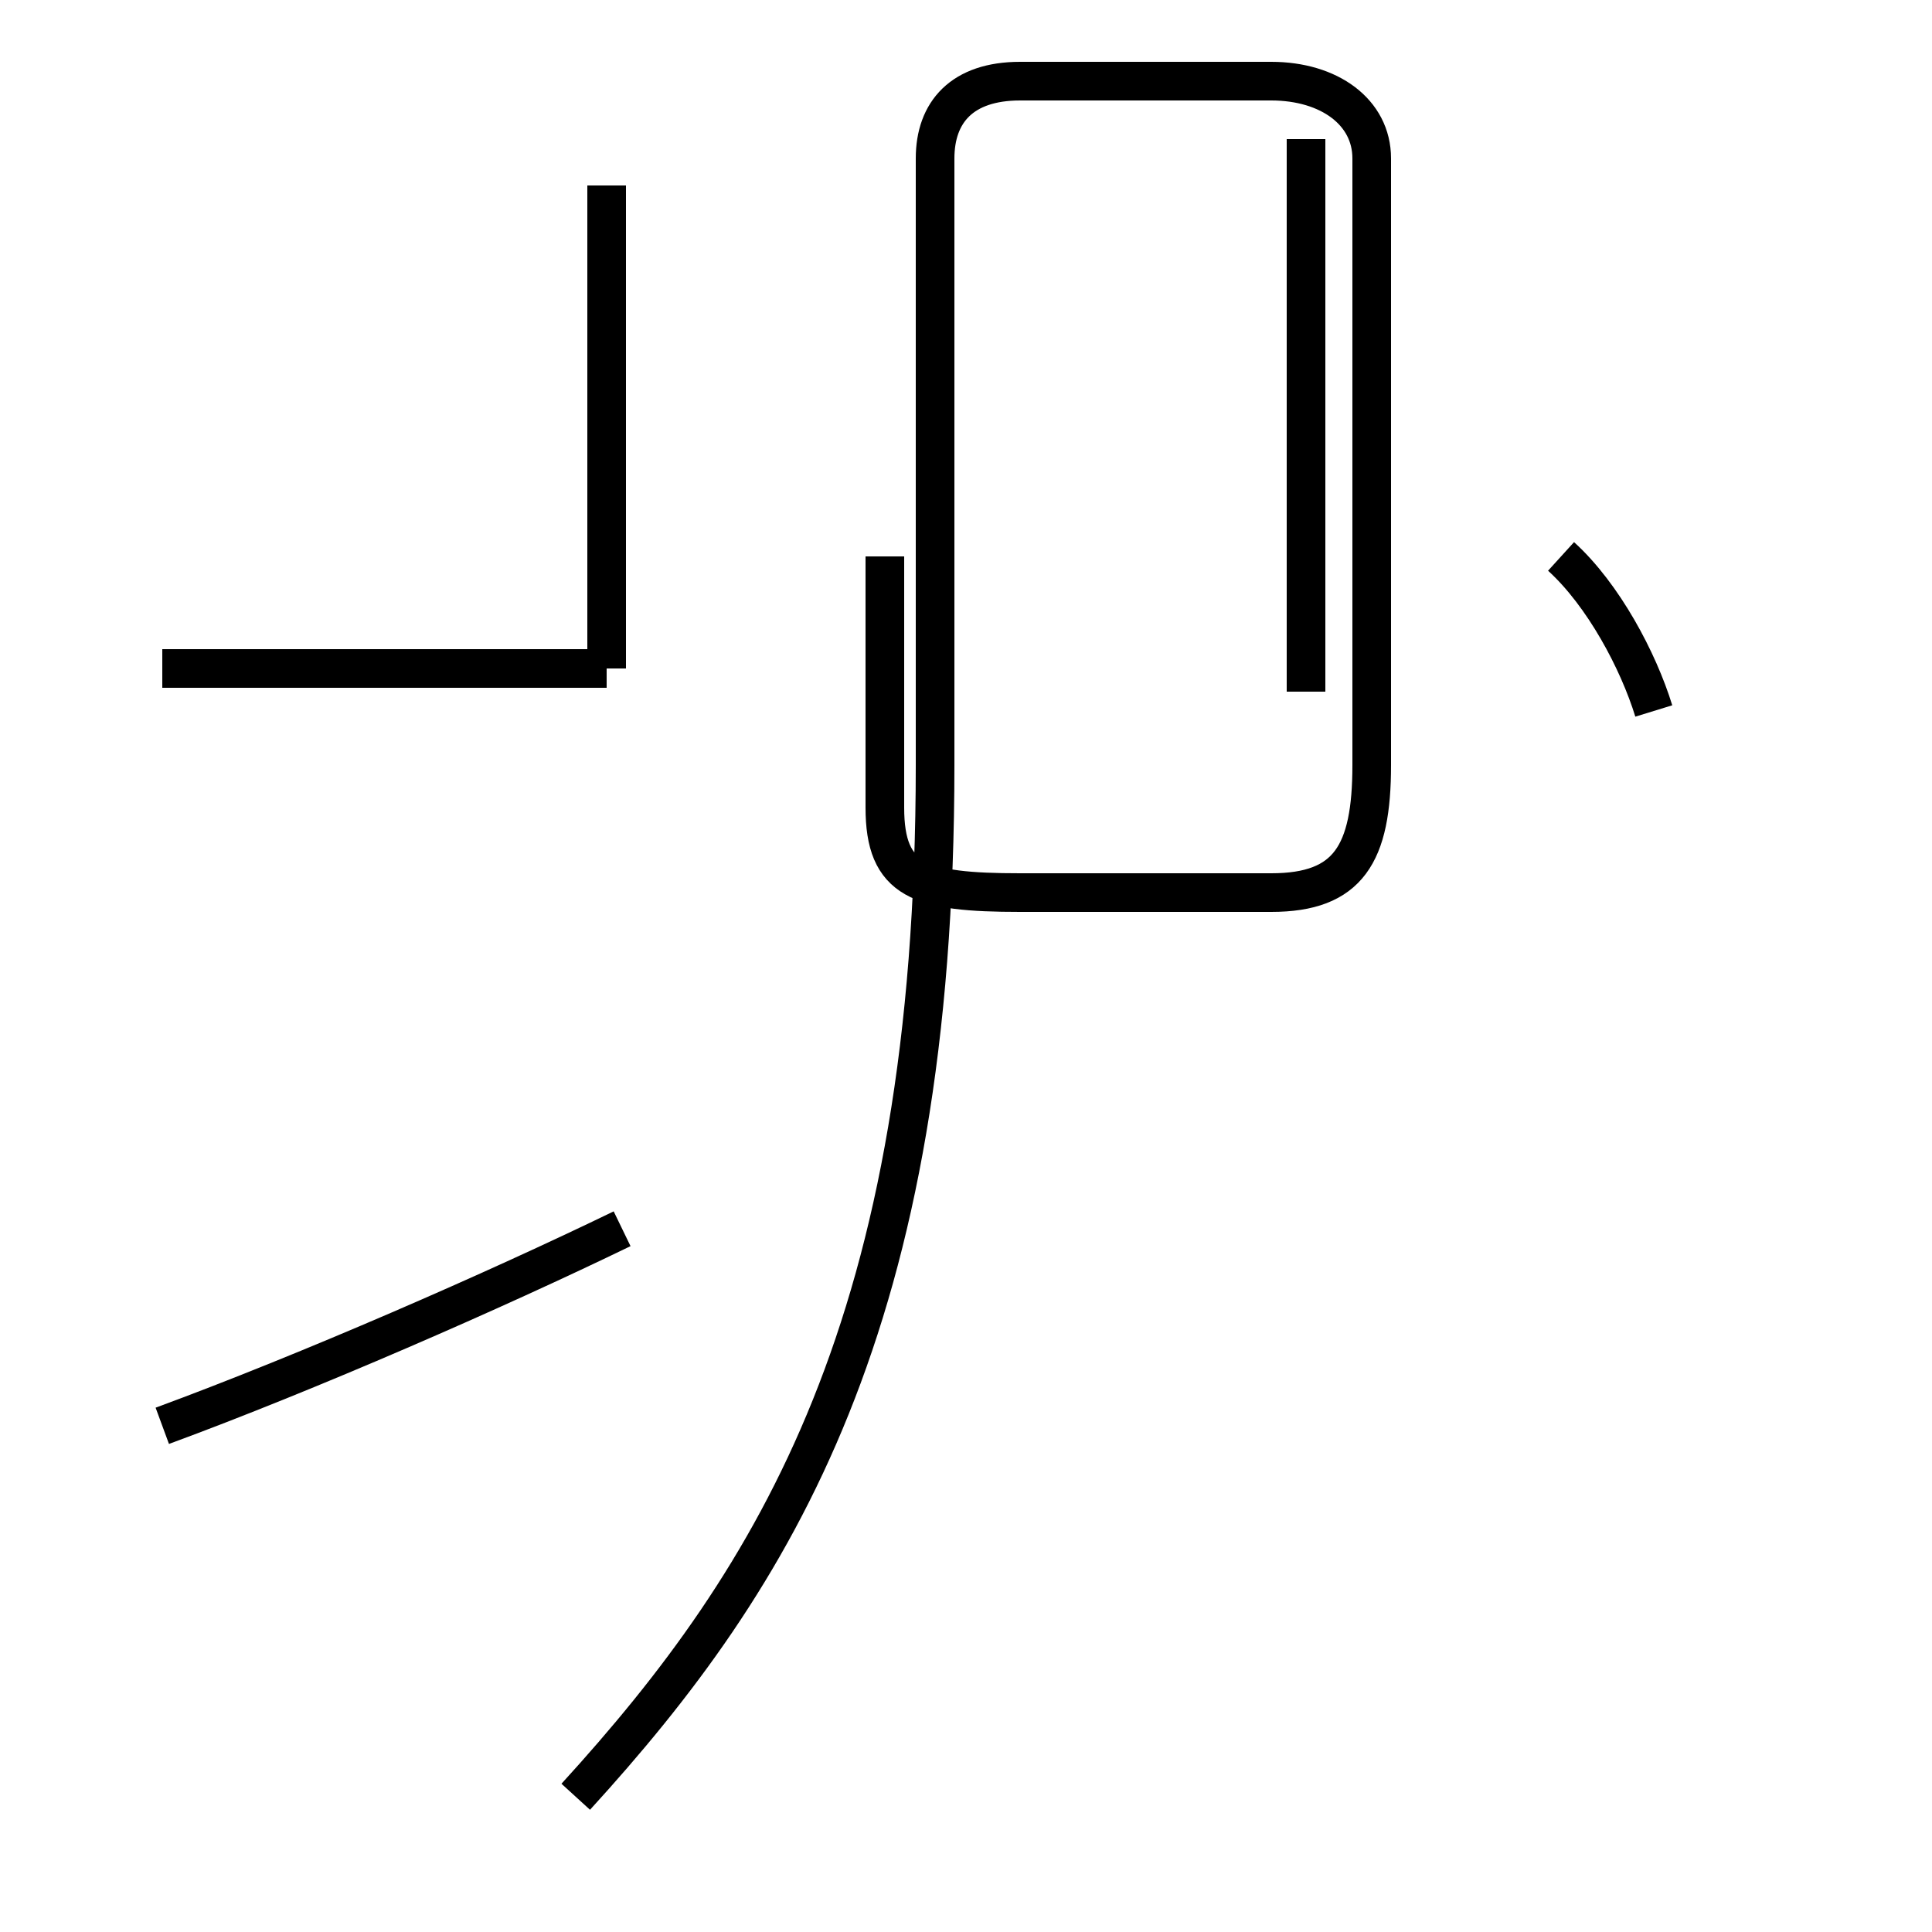 <?xml version='1.0' encoding='utf8'?>
<svg viewBox="0.0 -44.0 50.0 50.0" version="1.1" xmlns="http://www.w3.org/2000/svg">
<rect x="0.0" y="-44.0" width="50.0" height="50.0" fill="#808080" stroke="none"/>
<rect x="-1000" y="-1000" width="2000" height="2000" stroke="white" fill="white"/>
<g style="fill:none; stroke:#000000;  stroke-width:1">
<path d="M 4.2 7.1 C 8.0 8.5 12.8 10.6 16.1 12.2 M 15.7 26.7 L 4.2 26.7 M 15.7 26.7 L 4.2 26.7 M 15.7 26.7 L 15.7 39.2 M 14.9 -2.5 C 20.1 3.2 24.2 9.8 24.2 24.2 L 24.2 39.9 C 24.2 41.1 24.9 41.9 26.4 41.9 L 32.9 41.9 C 34.4 41.9 35.5 41.1 35.5 39.9 L 35.5 24.2 C 35.5 21.9 34.9 20.9 32.9 20.9 L 26.4 20.9 C 23.8 20.9 22.9 21.2 22.9 23.1 L 22.9 29.6 M 33.8 26.1 L 33.8 40.4 M 42.8 25.6 C 42.4 26.9 41.5 28.6 40.4 29.6 " transform="scale(1, -1)" />
</g>
</svg>